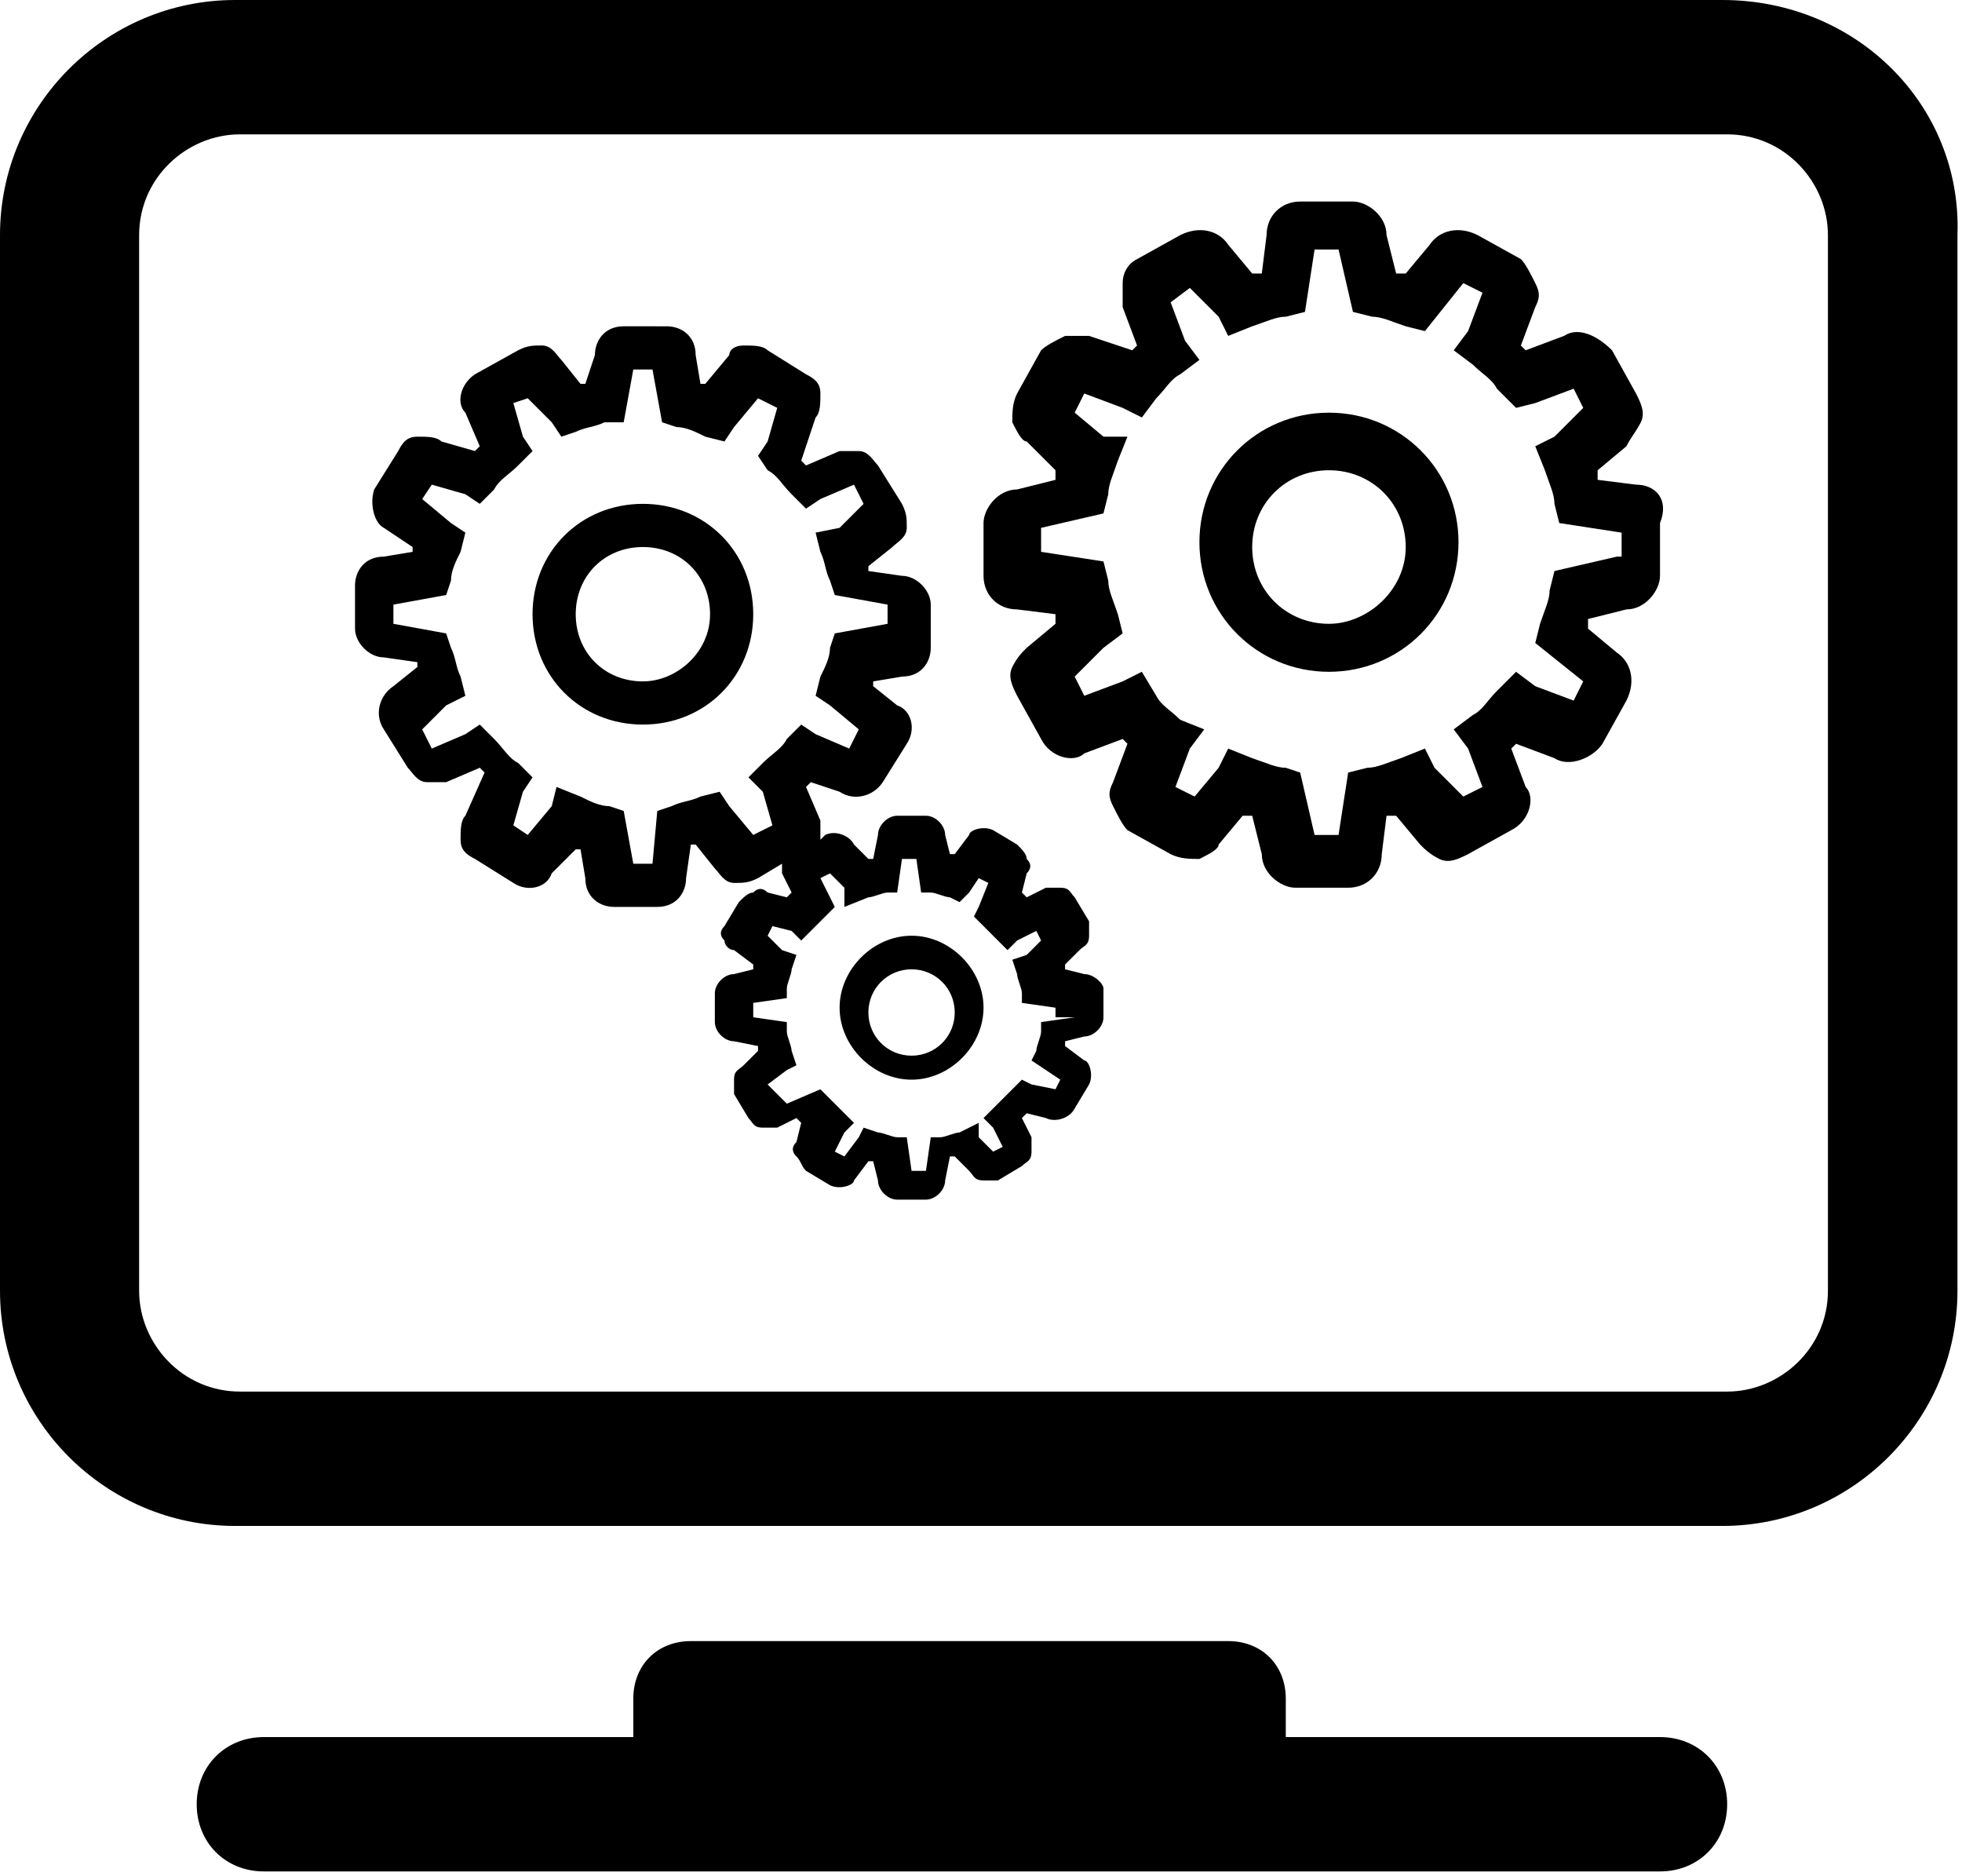 <?xml version="1.0" standalone="no"?><!DOCTYPE svg PUBLIC "-//W3C//DTD SVG 1.1//EN" "http://www.w3.org/Graphics/SVG/1.1/DTD/svg11.dtd"><svg t="1569478627487" class="icon" viewBox="0 0 1071 1024" version="1.1" xmlns="http://www.w3.org/2000/svg" p-id="4970" xmlns:xlink="http://www.w3.org/1999/xlink" width="133.875" height="128"><defs><style type="text/css"></style></defs><path d="M940.194 0h-811.867C57.616 0 0 57.616 0 128.327v576.164c0 70.711 57.616 128.327 128.327 128.327h811.867c70.711 0 128.327-57.616 128.327-128.327v-576.164c2.619-70.711-54.997-128.327-128.327-128.327z m57.616 704.491c0 31.427-26.189 54.997-54.997 54.997H130.946c-31.427 0-54.997-26.189-54.997-54.997v-576.164c0-31.427 26.189-54.997 54.997-54.997h811.867c31.427 0 54.997 26.189 54.997 54.997v576.164zM906.148 948.051h-204.276v-20.951c0-18.332-13.095-31.427-31.427-31.427H377.125c-18.332 0-31.427 13.095-31.427 31.427v20.951H144.041c-20.951 0-36.665 15.714-36.665 36.665S123.09 1021.381 144.041 1021.381h762.107c20.951 0 36.665-15.714 36.665-36.665s-15.714-36.665-36.665-36.665z"></path><path d="M350.936 274.987c-34.046 0-60.235 26.189-60.235 60.235s26.189 60.235 60.235 60.235 60.235-26.189 60.235-60.235-26.189-60.235-60.235-60.235z m0 96.9c-20.951 0-36.665-15.714-36.665-36.665s15.714-36.665 36.665-36.665 36.665 15.714 36.665 36.665-18.332 36.665-36.665 36.665zM893.054 264.512l-20.951-2.619v-5.238l15.714-13.095c2.619-5.238 5.238-7.857 7.857-13.095 2.619-5.238 0-10.476-2.619-15.714l-13.095-23.57c-7.857-7.857-18.332-13.095-26.189-7.857l-20.951 7.857-2.619-2.619 7.857-20.951c2.619-5.238 2.619-7.857 0-13.095s-5.238-10.476-7.857-13.095l-23.57-13.095c-10.476-5.238-20.951-2.619-26.189 5.238l-13.095 15.714h-5.238l-5.238-20.951c0-10.476-10.476-18.332-18.332-18.332h-28.808c-10.476 0-18.332 7.857-18.332 18.332l-2.619 20.951h-5.238l-13.095-15.714c-5.238-7.857-15.714-10.476-26.189-5.238l-23.57 13.095c-5.238 2.619-7.857 7.857-7.857 13.095v13.095l7.857 20.951-2.619 2.619-23.57-7.857h-13.095c-5.238 2.619-10.476 5.238-13.095 7.857l-13.095 23.57c-2.619 5.238-2.619 10.476-2.619 15.714 2.619 5.238 5.238 10.476 7.857 10.476l15.714 15.714v5.238l-20.951 5.238c-10.476 0-18.332 10.476-18.332 18.332V314.271c0 10.476 7.857 18.332 18.332 18.332l20.951 2.619v5.238l-15.714 13.095c-2.619 2.619-5.238 5.238-7.857 10.476-2.619 5.238 0 10.476 2.619 15.714l13.095 23.57c5.238 10.476 18.332 13.095 23.57 7.857l20.951-7.857 2.619 2.619-7.857 20.951c-2.619 5.238-2.619 7.857 0 13.095s5.238 10.476 7.857 13.095l23.57 13.095c5.238 2.619 10.476 2.619 15.714 2.619 5.238-2.619 10.476-5.238 10.476-7.857l13.095-15.714h5.238l5.238 20.951c0 10.476 10.476 18.332 18.332 18.332h28.808c10.476 0 18.332-7.857 18.332-18.332l2.619-20.951h5.238l13.095 15.714c2.619 2.619 5.238 5.238 10.476 7.857 5.238 2.619 10.476 0 15.714-2.619l23.57-13.095c10.476-5.238 13.095-18.332 7.857-23.57l-7.857-20.951 2.619-2.619 20.951 7.857c7.857 5.238 20.951 0 26.189-7.857l13.095-23.57c5.238-10.476 2.619-20.951-5.238-26.189l-15.714-13.095v-5.238l20.951-5.238c10.476 0 18.332-10.476 18.332-18.332v-28.808c5.238-13.095-2.619-20.951-13.095-20.951z m-10.476 39.284l-34.046 7.857-2.619 10.476c0 5.238-2.619 10.476-5.238 18.332l-2.619 10.476 26.189 20.951-5.238 10.476-20.951-7.857-10.476-7.857-10.476 10.476c-5.238 5.238-7.857 10.476-13.095 13.095l-10.476 7.857 7.857 10.476 7.857 20.951-10.476 5.238-15.714-15.714-5.238-10.476-13.095 5.238c-7.857 2.619-13.095 5.238-18.332 5.238l-10.476 2.619-5.238 34.046h-13.095l-7.857-34.046-7.857-2.619c-5.238 0-10.476-2.619-18.332-5.238l-13.095-5.238-5.238 10.476-13.095 15.714-10.476-5.238 7.857-20.951 7.857-10.476-13.095-5.238c-5.238-5.238-10.476-7.857-13.095-13.095l-7.857-13.095-10.476 5.238-20.951 7.857-5.238-10.476 15.714-15.714 10.476-7.857-2.619-10.476c-2.619-7.857-5.238-13.095-5.238-18.332l-2.619-10.476-34.046-5.238V288.082l34.046-7.857 2.619-10.476c0-5.238 2.619-10.476 5.238-18.332l5.238-13.095H602.353l-15.714-13.095 5.238-10.476 20.951 7.857 10.476 5.238 7.857-10.476c5.238-5.238 7.857-10.476 13.095-13.095l10.476-7.857-7.857-10.476-7.857-20.951 10.476-7.857 15.714 15.714 5.238 10.476 13.095-5.238c7.857-2.619 13.095-5.238 18.332-5.238l10.476-2.619 5.238-34.046h13.095l7.857 34.046 10.476 2.619c5.238 0 10.476 2.619 18.332 5.238l10.476 2.619 20.951-26.189 10.476 5.238-7.857 20.951-7.857 10.476 10.476 7.857c5.238 5.238 10.476 7.857 13.095 13.095l10.476 10.476 10.476-2.619 20.951-7.857 5.238 10.476-15.714 15.714-10.476 5.238 5.238 13.095c2.619 7.857 5.238 13.095 5.238 18.332l2.619 10.476 34.046 5.238v13.095z"></path><path d="M725.442 225.228c-39.284 0-70.711 31.427-70.711 70.711s31.427 70.711 70.711 70.711 70.711-31.427 70.711-70.711-31.427-70.711-70.711-70.711z m0 115.233c-23.57 0-41.903-18.332-41.903-41.903s18.332-41.903 41.903-41.903 41.903 18.332 41.903 41.903-20.951 41.903-41.903 41.903zM591.877 531.642l-10.476-2.619v-2.619l7.857-7.857c2.619-2.619 5.238-2.619 5.238-7.857v-7.857l-7.857-13.095c-2.619-2.619-2.619-5.238-7.857-5.238h-7.857l-10.476 5.238-2.619-2.619 2.619-10.476c2.619-2.619 2.619-5.238 0-7.857 0-2.619-2.619-5.238-5.238-7.857l-13.095-7.857c-5.238-2.619-13.095 0-13.095 2.619l-7.857 10.476h-2.619l-2.619-10.476c0-5.238-5.238-10.476-10.476-10.476h-15.714c-5.238 0-10.476 5.238-10.476 10.476l-2.619 13.095h-2.619l-7.857-7.857c-2.619-5.238-10.476-7.857-15.714-5.238l-2.619 2.619v-10.476l-7.857-18.332 2.619-2.619 15.714 5.238c7.857 5.238 18.332 2.619 23.57-5.238l13.095-20.951c5.238-7.857 2.619-18.332-5.238-20.951l-13.095-10.476v-2.619l15.714-2.619c10.476 0 15.714-7.857 15.714-15.714v-23.57c0-7.857-7.857-15.714-15.714-15.714l-18.332-2.619v-2.619l13.095-10.476c2.619-2.619 7.857-5.238 7.857-10.476s0-7.857-2.619-13.095l-13.095-20.951c-2.619-2.619-5.238-7.857-10.476-7.857h-10.476l-18.332 7.857-2.619-2.619 7.857-23.57c2.619-2.619 2.619-7.857 2.619-13.095s-2.619-7.857-7.857-10.476l-20.951-13.095c-2.619-2.619-7.857-2.619-13.095-2.619s-7.857 2.619-7.857 5.238l-13.095 15.714h-2.619l-2.619-15.714c0-10.476-7.857-15.714-15.714-15.714H340.46c-10.476 0-15.714 7.857-15.714 15.714l-5.238 15.714h-2.619l-10.476-13.095c-2.619-2.619-5.238-7.857-10.476-7.857s-7.857 0-13.095 2.619l-23.57 13.095c-7.857 5.238-10.476 15.714-5.238 20.951l7.857 18.332-2.619 2.619-18.332-5.238c-2.619-2.619-7.857-2.619-13.095-2.619s-7.857 2.619-10.476 7.857l-13.095 20.951c-2.619 7.857 0 18.332 5.238 20.951l15.714 10.476v2.619l-15.714 2.619c-10.476 0-15.714 7.857-15.714 15.714v23.57c0 7.857 7.857 15.714 15.714 15.714l18.332 2.619v2.619l-13.095 10.476c-7.857 5.238-10.476 15.714-5.238 23.57l13.095 20.951c2.619 2.619 5.238 7.857 10.476 7.857h10.476l18.332-7.857 2.619 2.619-10.476 23.57c-2.619 2.619-2.619 7.857-2.619 13.095s2.619 7.857 7.857 10.476l20.951 13.095c7.857 5.238 18.332 2.619 20.951-5.238l13.095-13.095h2.619l2.619 15.714c0 10.476 7.857 15.714 15.714 15.714h23.57c10.476 0 15.714-7.857 15.714-15.714l2.619-18.332h2.619l10.476 13.095c2.619 2.619 5.238 7.857 10.476 7.857s7.857 0 13.095-2.619l13.095-7.857v5.238l5.238 10.476-2.619 2.619-10.476-2.619c-2.619-2.619-5.238-2.619-7.857 0-2.619 0-5.238 2.619-7.857 5.238l-7.857 13.095c-2.619 2.619-2.619 5.238 0 7.857 0 2.619 2.619 5.238 5.238 5.238l10.476 7.857v2.619l-10.476 2.619c-5.238 0-10.476 5.238-10.476 10.476v15.714c0 5.238 5.238 10.476 10.476 10.476l13.095 2.619v2.619l-7.857 7.857c-2.619 2.619-5.238 2.619-5.238 7.857v7.857l7.857 13.095c2.619 2.619 2.619 5.238 7.857 5.238h7.857l10.476-5.238 2.619 2.619-2.619 10.476c-2.619 2.619-2.619 5.238 0 7.857s2.619 5.238 5.238 7.857l13.095 7.857c5.238 2.619 13.095 0 13.095-2.619l7.857-10.476h2.619l2.619 10.476c0 5.238 5.238 10.476 10.476 10.476h15.714c5.238 0 10.476-5.238 10.476-10.476l2.619-13.095h2.619l7.857 7.857c2.619 2.619 2.619 5.238 7.857 5.238h7.857l13.095-7.857c2.619-2.619 5.238-2.619 5.238-7.857v-7.857l-5.238-10.476 2.619-2.619 10.476 2.619c5.238 2.619 13.095 0 15.714-5.238l7.857-13.095c2.619-5.238 0-13.095-2.619-13.095l-10.476-7.857v-2.619l10.476-2.619c5.238 0 10.476-5.238 10.476-10.476v-15.714c0-2.619-5.238-7.857-10.476-7.857z m-175.468-99.519l5.238 18.332-10.476 5.238-13.095-15.714-5.238-7.857-10.476 2.619c-5.238 2.619-10.476 2.619-15.714 5.238l-7.857 2.619-2.619 28.808h-10.476l-5.238-28.808-7.857-2.619c-5.238 0-10.476-2.619-15.714-5.238l-13.095-5.238-2.619 10.476-13.095 15.714-7.857-5.238 5.238-18.332 5.238-7.857-7.857-7.857c-5.238-2.619-7.857-7.857-13.095-13.095l-7.857-7.857-7.857 5.238-18.332 7.857-5.238-10.476 13.095-13.095 10.476-5.238-2.619-10.476c-2.619-5.238-2.619-10.476-5.238-15.714l-2.619-7.857-28.808-5.238v-10.476l28.808-5.238 2.619-7.857c0-5.238 2.619-10.476 5.238-15.714l2.619-10.476-7.857-5.238-15.714-13.095 5.238-7.857 18.332 5.238 7.857 5.238 7.857-7.857c2.619-5.238 7.857-7.857 13.095-13.095l7.857-7.857-5.238-7.857-5.238-18.332 7.857-2.619 13.095 13.095 5.238 7.857 7.857-2.619c5.238-2.619 10.476-2.619 15.714-5.238h10.476l5.238-28.808h10.476l5.238 28.808 7.857 2.619c5.238 0 10.476 2.619 15.714 5.238l10.476 2.619 5.238-7.857 13.095-15.714 10.476 5.238-5.238 18.332-5.238 7.857 5.238 7.857c5.238 2.619 7.857 7.857 13.095 13.095l7.857 7.857 7.857-5.238 18.332-7.857 5.238 10.476-13.095 13.095-13.095 2.619 2.619 10.476c2.619 5.238 2.619 10.476 5.238 15.714l2.619 7.857 28.808 5.238v10.476l-28.808 5.238-2.619 7.857c0 5.238-2.619 10.476-5.238 15.714l-2.619 10.476 7.857 5.238 15.714 13.095-5.238 10.476-18.332-7.857-7.857-5.238-7.857 7.857c-2.619 5.238-7.857 7.857-13.095 13.095l-7.857 7.857 7.857 7.857z m170.23 123.09l-18.332 2.619v5.238c0 2.619-2.619 7.857-2.619 10.476l-2.619 5.238 15.714 10.476-2.619 5.238-13.095-2.619-5.238-2.619-7.857 7.857-7.857 7.857-5.238 5.238 5.238 5.238 5.238 10.476-5.238 2.619-7.857-7.857v-7.857l-10.476 5.238c-2.619 0-7.857 2.619-10.476 2.619h-5.238l-2.619 18.332H497.596l-2.619-18.332h-5.238c-2.619 0-7.857-2.619-10.476-2.619l-7.857-2.619-2.619 5.238-7.857 10.476-5.238-2.619 5.238-10.476 5.238-5.238-5.238-5.238-7.857-7.857-5.238-5.238-18.332 7.857-10.476-10.476 10.476-7.857 5.238-2.619-2.619-7.857c0-2.619-2.619-7.857-2.619-10.476v-5.238l-18.332-2.619v-7.857l18.332-2.619v-5.238c0-2.619 2.619-7.857 2.619-10.476l2.619-7.857-7.857-2.619-7.857-7.857 2.619-5.238 10.476 2.619 5.238 5.238 5.238-5.238 7.857-7.857 5.238-5.238-2.619-5.238-5.238-10.476 5.238-2.619 7.857 7.857v10.476l13.095-5.238c2.619 0 7.857-2.619 10.476-2.619h5.238l2.619-18.332h7.857l2.619 18.332h5.238c2.619 0 7.857 2.619 10.476 2.619l5.238 2.619 5.238-5.238 5.238-7.857 5.238 2.619-5.238 13.095-2.619 5.238 5.238 5.238 7.857 7.857 5.238 5.238 5.238-5.238 10.476-5.238 2.619 5.238-7.857 7.857-7.857 2.619 2.619 7.857c0 2.619 2.619 7.857 2.619 10.476v5.238l18.332 2.619v5.238z"></path><path d="M497.596 510.691c-20.951 0-39.284 18.332-39.284 39.284s18.332 39.284 39.284 39.284 39.284-18.332 39.284-39.284-18.332-39.284-39.284-39.284z m0 65.473c-13.095 0-23.57-10.476-23.57-23.57s10.476-23.57 23.57-23.57 23.57 10.476 23.57 23.57-10.476 23.57-23.57 23.57z"></path></svg>